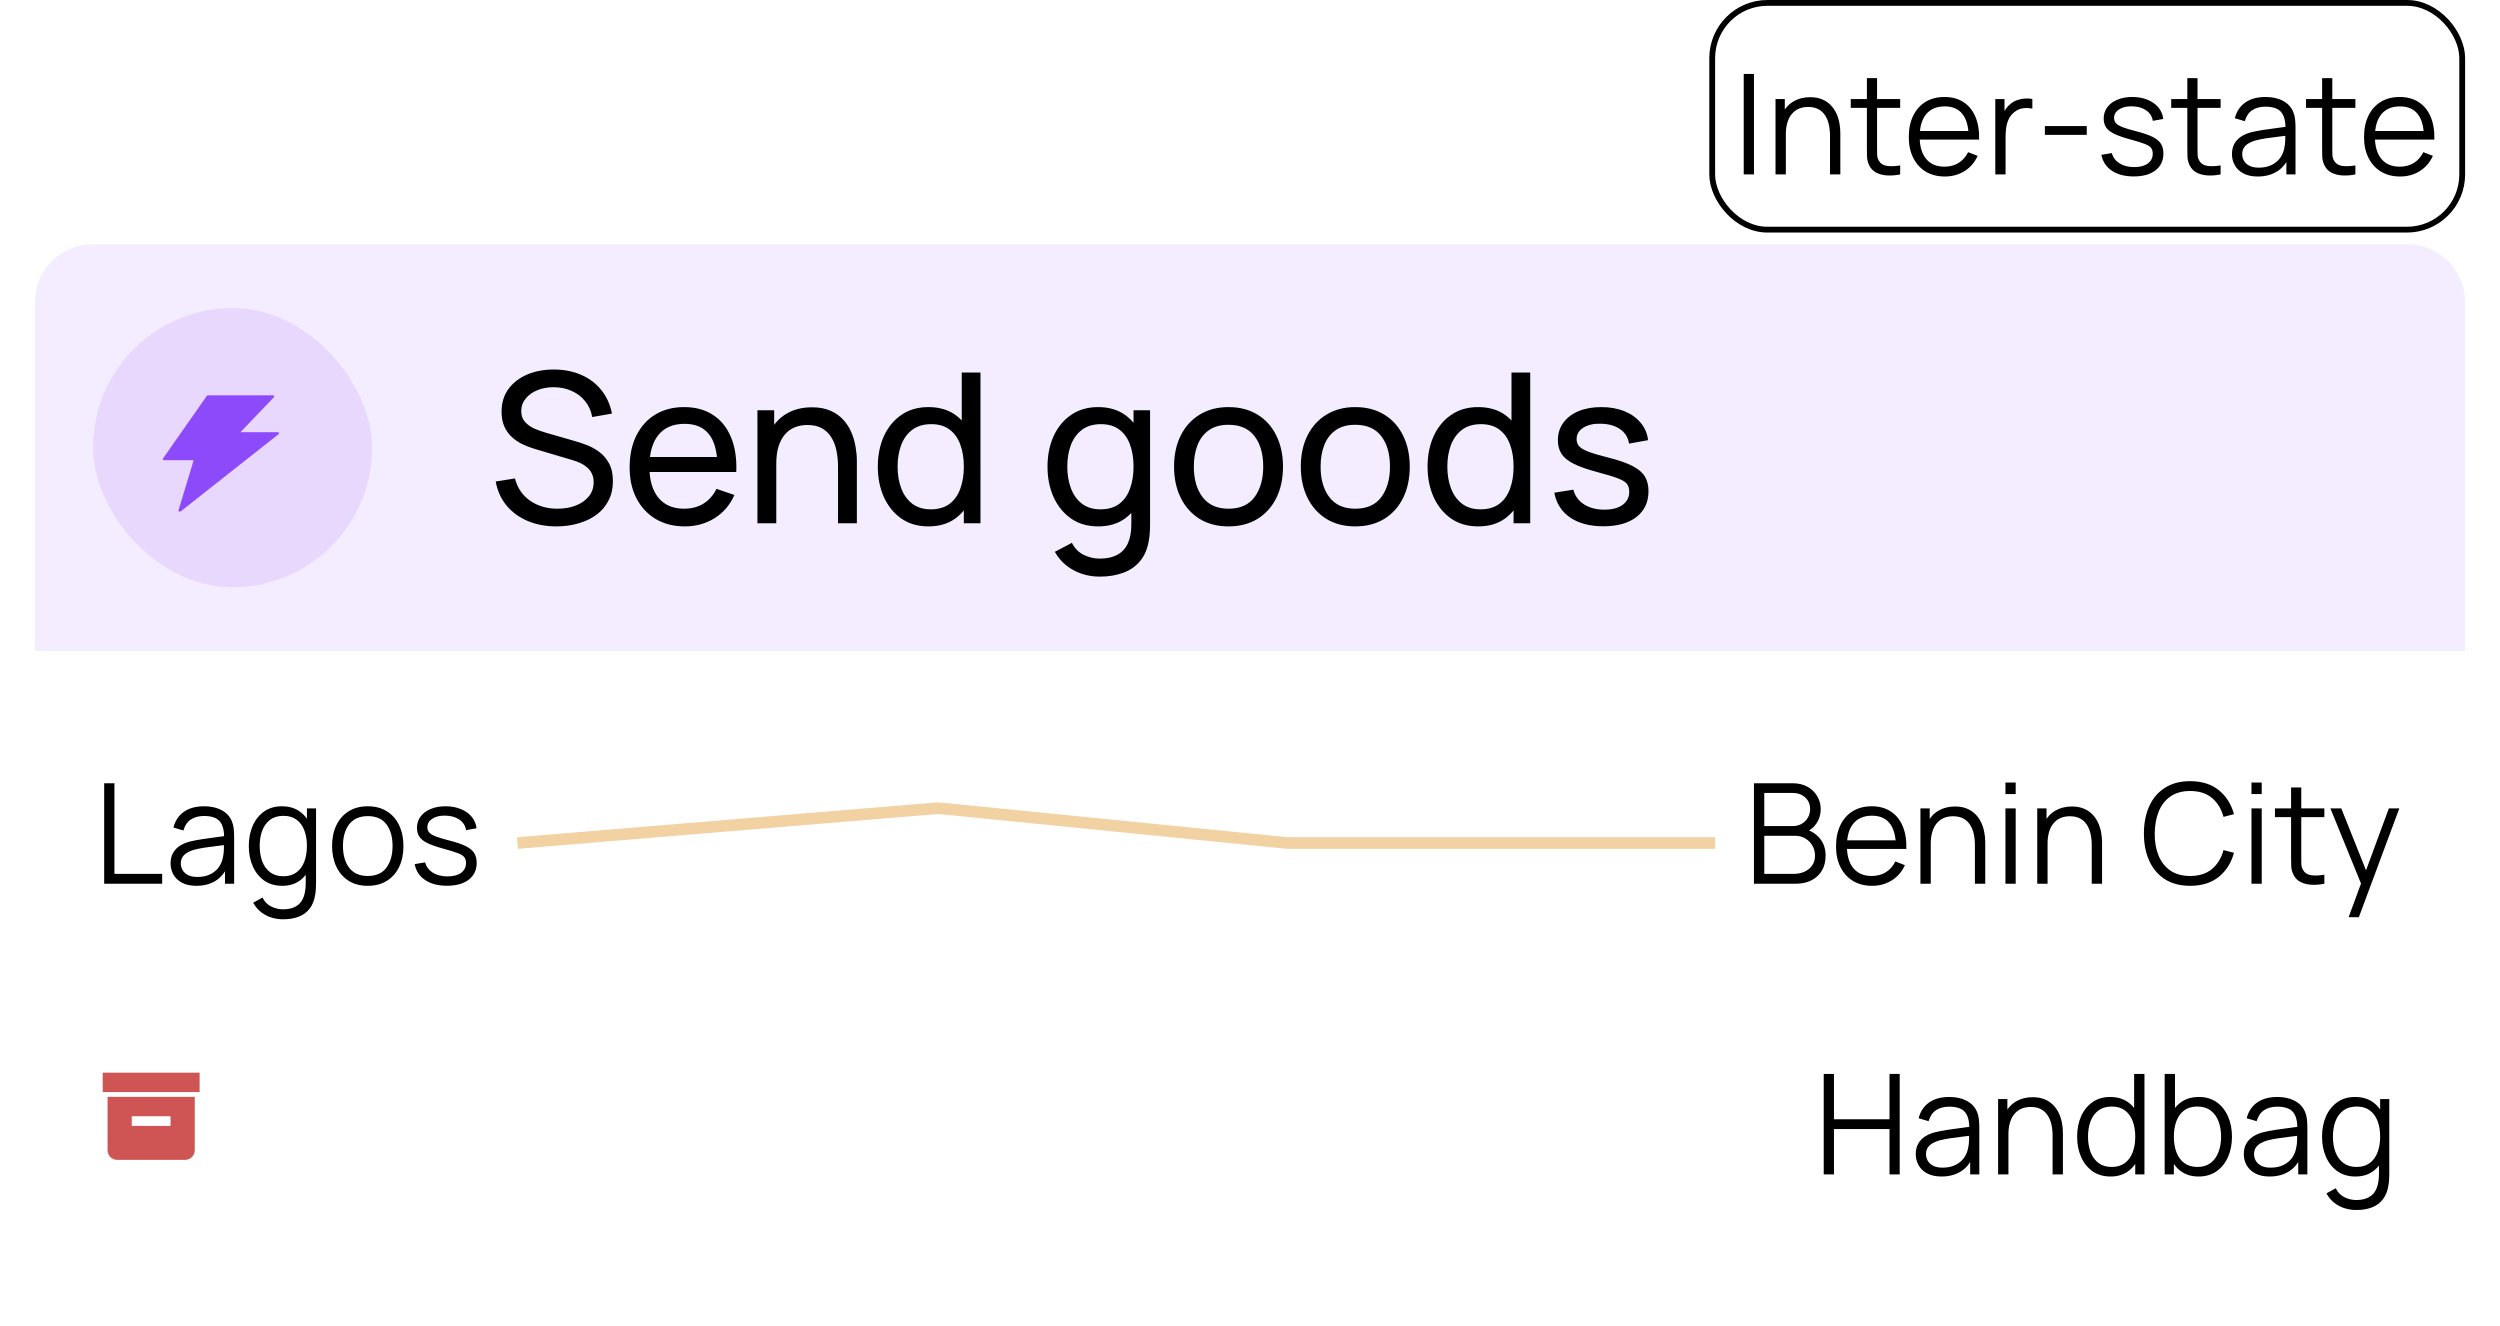 <svg width="215" height="114" viewBox="0 0 215 114" fill="none" xmlns="http://www.w3.org/2000/svg">
<path d="M149.96 15V6.36H150.842V15H149.96ZM157.381 15V11.694C157.381 11.334 157.347 11.004 157.279 10.704C157.211 10.4 157.101 10.136 156.949 9.912C156.801 9.684 156.607 9.508 156.367 9.384C156.131 9.26 155.843 9.198 155.503 9.198C155.191 9.198 154.915 9.252 154.675 9.36C154.439 9.468 154.239 9.624 154.075 9.828C153.915 10.028 153.793 10.272 153.709 10.56C153.625 10.848 153.583 11.176 153.583 11.544L152.959 11.406C152.959 10.742 153.075 10.184 153.307 9.732C153.539 9.28 153.859 8.938 154.267 8.706C154.675 8.474 155.143 8.358 155.671 8.358C156.059 8.358 156.397 8.418 156.685 8.538C156.977 8.658 157.223 8.82 157.423 9.024C157.627 9.228 157.791 9.462 157.915 9.726C158.039 9.986 158.129 10.264 158.185 10.56C158.241 10.852 158.269 11.144 158.269 11.436V15H157.381ZM152.695 15V8.52H153.493V10.116H153.583V15H152.695ZM163.414 15C163.05 15.076 162.69 15.106 162.334 15.09C161.982 15.074 161.666 14.998 161.386 14.862C161.11 14.726 160.9 14.514 160.756 14.226C160.64 13.986 160.576 13.744 160.564 13.5C160.556 13.252 160.552 12.97 160.552 12.654V6.72H161.428V12.618C161.428 12.89 161.43 13.118 161.434 13.302C161.442 13.482 161.484 13.642 161.56 13.782C161.704 14.05 161.932 14.21 162.244 14.262C162.56 14.314 162.95 14.302 163.414 14.226V15ZM159.166 9.276V8.52H163.414V9.276H159.166ZM167.258 15.18C166.626 15.18 166.078 15.04 165.614 14.76C165.154 14.48 164.796 14.086 164.54 13.578C164.284 13.07 164.156 12.474 164.156 11.79C164.156 11.082 164.282 10.47 164.534 9.954C164.786 9.438 165.14 9.04 165.596 8.76C166.056 8.48 166.598 8.34 167.222 8.34C167.862 8.34 168.408 8.488 168.86 8.784C169.312 9.076 169.654 9.496 169.886 10.044C170.118 10.592 170.224 11.246 170.204 12.006H169.304V11.694C169.288 10.854 169.106 10.22 168.758 9.792C168.414 9.364 167.91 9.15 167.246 9.15C166.55 9.15 166.016 9.376 165.644 9.828C165.276 10.28 165.092 10.924 165.092 11.76C165.092 12.576 165.276 13.21 165.644 13.662C166.016 14.11 166.542 14.334 167.222 14.334C167.686 14.334 168.09 14.228 168.434 14.016C168.782 13.8 169.056 13.49 169.256 13.086L170.078 13.404C169.822 13.968 169.444 14.406 168.944 14.718C168.448 15.026 167.886 15.18 167.258 15.18ZM164.78 12.006V11.268H169.73V12.006H164.78ZM171.596 15V8.52H172.388V10.08L172.232 9.876C172.304 9.684 172.398 9.508 172.514 9.348C172.63 9.184 172.756 9.05 172.892 8.946C173.06 8.798 173.256 8.686 173.48 8.61C173.704 8.53 173.93 8.484 174.158 8.472C174.386 8.456 174.594 8.472 174.782 8.52V9.348C174.546 9.288 174.288 9.274 174.008 9.306C173.728 9.338 173.47 9.45 173.234 9.642C173.018 9.81 172.856 10.012 172.748 10.248C172.64 10.48 172.568 10.728 172.532 10.992C172.496 11.252 172.478 11.51 172.478 11.766V15H171.596ZM175.86 11.598V10.842H179.46V11.598H175.86ZM183.497 15.174C182.737 15.174 182.111 15.01 181.619 14.682C181.131 14.354 180.831 13.898 180.719 13.314L181.619 13.164C181.715 13.532 181.933 13.826 182.273 14.046C182.617 14.262 183.041 14.37 183.545 14.37C184.037 14.37 184.425 14.268 184.709 14.064C184.993 13.856 185.135 13.574 185.135 13.218C185.135 13.018 185.089 12.856 184.997 12.732C184.909 12.604 184.727 12.486 184.451 12.378C184.175 12.27 183.763 12.142 183.215 11.994C182.627 11.834 182.167 11.674 181.835 11.514C181.503 11.354 181.267 11.17 181.127 10.962C180.987 10.75 180.917 10.492 180.917 10.188C180.917 9.82 181.021 9.498 181.229 9.222C181.437 8.942 181.725 8.726 182.093 8.574C182.461 8.418 182.889 8.34 183.377 8.34C183.865 8.34 184.301 8.42 184.685 8.58C185.073 8.736 185.385 8.956 185.621 9.24C185.857 9.524 185.997 9.854 186.041 10.23L185.141 10.392C185.081 10.012 184.891 9.712 184.571 9.492C184.255 9.268 183.853 9.152 183.365 9.144C182.905 9.132 182.531 9.22 182.243 9.408C181.955 9.592 181.811 9.838 181.811 10.146C181.811 10.318 181.863 10.466 181.967 10.59C182.071 10.71 182.259 10.824 182.531 10.932C182.807 11.04 183.199 11.158 183.707 11.286C184.303 11.438 184.771 11.598 185.111 11.766C185.451 11.934 185.693 12.132 185.837 12.36C185.981 12.588 186.053 12.87 186.053 13.206C186.053 13.818 185.825 14.3 185.369 14.652C184.917 15 184.293 15.174 183.497 15.174ZM190.972 15C190.608 15.076 190.248 15.106 189.892 15.09C189.54 15.074 189.224 14.998 188.944 14.862C188.668 14.726 188.458 14.514 188.314 14.226C188.198 13.986 188.134 13.744 188.122 13.5C188.114 13.252 188.11 12.97 188.11 12.654V6.72H188.986V12.618C188.986 12.89 188.988 13.118 188.992 13.302C189 13.482 189.042 13.642 189.118 13.782C189.262 14.05 189.49 14.21 189.802 14.262C190.118 14.314 190.508 14.302 190.972 14.226V15ZM186.724 9.276V8.52H190.972V9.276H186.724ZM194.162 15.18C193.674 15.18 193.264 15.092 192.932 14.916C192.604 14.74 192.358 14.506 192.194 14.214C192.03 13.922 191.948 13.604 191.948 13.26C191.948 12.908 192.018 12.608 192.158 12.36C192.302 12.108 192.496 11.902 192.74 11.742C192.988 11.582 193.274 11.46 193.598 11.376C193.926 11.296 194.288 11.226 194.684 11.166C195.084 11.102 195.474 11.048 195.854 11.004C196.238 10.956 196.574 10.91 196.862 10.866L196.55 11.058C196.562 10.418 196.438 9.944 196.178 9.636C195.918 9.328 195.466 9.174 194.822 9.174C194.378 9.174 194.002 9.274 193.694 9.474C193.39 9.674 193.176 9.99 193.052 10.422L192.194 10.17C192.342 9.59 192.64 9.14 193.088 8.82C193.536 8.5 194.118 8.34 194.834 8.34C195.426 8.34 195.928 8.452 196.34 8.676C196.756 8.896 197.05 9.216 197.222 9.636C197.302 9.824 197.354 10.034 197.378 10.266C197.402 10.498 197.414 10.734 197.414 10.974V15H196.628V13.374L196.856 13.47C196.636 14.026 196.294 14.45 195.83 14.742C195.366 15.034 194.81 15.18 194.162 15.18ZM194.264 14.418C194.676 14.418 195.036 14.344 195.344 14.196C195.652 14.048 195.9 13.846 196.088 13.59C196.276 13.33 196.398 13.038 196.454 12.714C196.502 12.506 196.528 12.278 196.532 12.03C196.536 11.778 196.538 11.59 196.538 11.466L196.874 11.64C196.574 11.68 196.248 11.72 195.896 11.76C195.548 11.8 195.204 11.846 194.864 11.898C194.528 11.95 194.224 12.012 193.952 12.084C193.768 12.136 193.59 12.21 193.418 12.306C193.246 12.398 193.104 12.522 192.992 12.678C192.884 12.834 192.83 13.028 192.83 13.26C192.83 13.448 192.876 13.63 192.968 13.806C193.064 13.982 193.216 14.128 193.424 14.244C193.636 14.36 193.916 14.418 194.264 14.418ZM202.564 15C202.2 15.076 201.84 15.106 201.484 15.09C201.132 15.074 200.816 14.998 200.536 14.862C200.26 14.726 200.05 14.514 199.906 14.226C199.79 13.986 199.726 13.744 199.714 13.5C199.706 13.252 199.702 12.97 199.702 12.654V6.72H200.578V12.618C200.578 12.89 200.58 13.118 200.584 13.302C200.592 13.482 200.634 13.642 200.71 13.782C200.854 14.05 201.082 14.21 201.394 14.262C201.71 14.314 202.1 14.302 202.564 14.226V15ZM198.316 9.276V8.52H202.564V9.276H198.316ZM206.409 15.18C205.777 15.18 205.229 15.04 204.765 14.76C204.305 14.48 203.947 14.086 203.691 13.578C203.435 13.07 203.307 12.474 203.307 11.79C203.307 11.082 203.433 10.47 203.685 9.954C203.937 9.438 204.291 9.04 204.747 8.76C205.207 8.48 205.749 8.34 206.373 8.34C207.013 8.34 207.559 8.488 208.011 8.784C208.463 9.076 208.805 9.496 209.037 10.044C209.269 10.592 209.375 11.246 209.355 12.006H208.455V11.694C208.439 10.854 208.257 10.22 207.909 9.792C207.565 9.364 207.061 9.15 206.397 9.15C205.701 9.15 205.167 9.376 204.795 9.828C204.427 10.28 204.243 10.924 204.243 11.76C204.243 12.576 204.427 13.21 204.795 13.662C205.167 14.11 205.693 14.334 206.373 14.334C206.837 14.334 207.241 14.228 207.585 14.016C207.933 13.8 208.207 13.49 208.407 13.086L209.229 13.404C208.973 13.968 208.595 14.406 208.095 14.718C207.599 15.026 207.037 15.18 206.409 15.18ZM203.931 12.006V11.268H208.881V12.006H203.931Z" fill="black"/>
<rect x="147.25" y="0.25" width="64.5" height="19.5" rx="4.75" stroke="black" stroke-width="0.5"/>
<g filter="url(#filter0_d_2891_157)">
<path d="M3 25C3 22.239 5.239 20 8 20H207C209.761 20 212 22.239 212 25V55H3V25Z" fill="#F1E7FF" fill-opacity="0.8"/>
<rect x="8" y="25.5" width="24" height="24" rx="12" fill="#E8D8FD"/>
<path d="M23.884 36.168H20.677L23.561 33.156C23.62 33.093 23.567 33 23.469 33H17.887C17.847 33 17.807 33.018 17.787 33.048L14.016 38.433C13.971 38.496 14.026 38.577 14.117 38.577H16.655L15.354 42.88C15.326 42.974 15.463 43.04 15.547 42.972L23.964 36.333C24.04 36.274 23.989 36.168 23.884 36.168Z" fill="#8D4AFA"/>
<path d="M47.859 44.27C46.941 44.27 46.113 44.114 45.375 43.802C44.643 43.49 44.037 43.046 43.557 42.47C43.083 41.888 42.774 41.201 42.63 40.409L44.286 40.148C44.496 40.964 44.931 41.603 45.591 42.065C46.257 42.521 47.04 42.749 47.94 42.749C48.522 42.749 49.047 42.659 49.515 42.479C49.989 42.293 50.364 42.029 50.64 41.687C50.916 41.345 51.054 40.94 51.054 40.472C51.054 40.184 51.003 39.938 50.901 39.734C50.805 39.524 50.67 39.347 50.496 39.203C50.328 39.053 50.136 38.927 49.92 38.825C49.704 38.723 49.479 38.639 49.245 38.573L45.942 37.592C45.582 37.484 45.234 37.349 44.898 37.187C44.562 37.019 44.262 36.812 43.998 36.566C43.734 36.314 43.524 36.014 43.368 35.666C43.212 35.312 43.134 34.895 43.134 34.415C43.134 33.647 43.332 32.993 43.728 32.453C44.13 31.907 44.673 31.49 45.357 31.202C46.041 30.914 46.812 30.773 47.67 30.779C48.54 30.785 49.317 30.941 50.001 31.247C50.691 31.547 51.261 31.979 51.711 32.543C52.167 33.107 52.473 33.782 52.629 34.568L50.928 34.865C50.838 34.337 50.637 33.884 50.325 33.506C50.019 33.122 49.635 32.828 49.173 32.624C48.711 32.414 48.204 32.306 47.652 32.3C47.124 32.294 46.647 32.378 46.221 32.552C45.795 32.726 45.456 32.969 45.204 33.281C44.952 33.587 44.826 33.941 44.826 34.343C44.826 34.739 44.94 35.06 45.168 35.306C45.396 35.546 45.675 35.738 46.005 35.882C46.341 36.02 46.668 36.134 46.986 36.224L49.452 36.935C49.734 37.013 50.058 37.121 50.424 37.259C50.796 37.397 51.156 37.592 51.504 37.844C51.852 38.09 52.14 38.42 52.368 38.834C52.596 39.242 52.71 39.758 52.71 40.382C52.71 41.006 52.584 41.561 52.332 42.047C52.086 42.533 51.741 42.941 51.297 43.271C50.853 43.595 50.337 43.841 49.749 44.009C49.161 44.183 48.531 44.27 47.859 44.27ZM58.9 44.27C57.946 44.27 57.112 44.06 56.398 43.64C55.69 43.214 55.138 42.623 54.742 41.867C54.346 41.105 54.148 40.217 54.148 39.203C54.148 38.141 54.343 37.223 54.733 36.449C55.123 35.669 55.666 35.069 56.362 34.649C57.064 34.223 57.886 34.01 58.828 34.01C59.806 34.01 60.637 34.235 61.321 34.685C62.011 35.135 62.527 35.777 62.869 36.611C63.217 37.445 63.367 38.438 63.319 39.59H61.699V39.014C61.681 37.82 61.438 36.929 60.97 36.341C60.502 35.747 59.806 35.45 58.882 35.45C57.892 35.45 57.139 35.768 56.623 36.404C56.107 37.04 55.849 37.952 55.849 39.14C55.849 40.286 56.107 41.174 56.623 41.804C57.139 42.434 57.874 42.749 58.828 42.749C59.47 42.749 60.028 42.602 60.502 42.308C60.976 42.014 61.348 41.591 61.618 41.039L63.157 41.57C62.779 42.428 62.209 43.094 61.447 43.568C60.691 44.036 59.842 44.27 58.9 44.27ZM55.309 39.59V38.303H62.491V39.59H55.309ZM72.07 44V39.131C72.07 38.669 72.028 38.225 71.944 37.799C71.866 37.373 71.725 36.992 71.521 36.656C71.323 36.314 71.053 36.044 70.711 35.846C70.375 35.648 69.949 35.549 69.433 35.549C69.031 35.549 68.665 35.618 68.335 35.756C68.011 35.888 67.732 36.092 67.498 36.368C67.264 36.644 67.081 36.992 66.949 37.412C66.823 37.826 66.76 38.315 66.76 38.879L65.707 38.555C65.707 37.613 65.875 36.806 66.211 36.134C66.553 35.456 67.03 34.937 67.642 34.577C68.26 34.211 68.986 34.028 69.82 34.028C70.45 34.028 70.987 34.127 71.431 34.325C71.875 34.523 72.244 34.787 72.538 35.117C72.832 35.441 73.063 35.807 73.231 36.215C73.399 36.617 73.516 37.028 73.582 37.448C73.654 37.862 73.69 38.255 73.69 38.627V44H72.07ZM65.14 44V34.28H66.58V36.881H66.76V44H65.14ZM79.848 44.27C78.942 44.27 78.165 44.045 77.517 43.595C76.869 43.139 76.368 42.524 76.014 41.75C75.666 40.976 75.492 40.103 75.492 39.131C75.492 38.159 75.666 37.286 76.014 36.512C76.368 35.738 76.869 35.129 77.517 34.685C78.165 34.235 78.939 34.01 79.839 34.01C80.757 34.01 81.528 34.232 82.152 34.676C82.776 35.12 83.247 35.729 83.565 36.503C83.889 37.277 84.051 38.153 84.051 39.131C84.051 40.097 83.889 40.97 83.565 41.75C83.247 42.524 82.776 43.139 82.152 43.595C81.528 44.045 80.76 44.27 79.848 44.27ZM80.046 42.803C80.7 42.803 81.237 42.647 81.657 42.335C82.077 42.017 82.386 41.582 82.584 41.03C82.788 40.472 82.89 39.839 82.89 39.131C82.89 38.411 82.788 37.778 82.584 37.232C82.386 36.68 82.08 36.251 81.666 35.945C81.252 35.633 80.727 35.477 80.091 35.477C79.431 35.477 78.885 35.639 78.453 35.963C78.027 36.287 77.709 36.725 77.499 37.277C77.295 37.829 77.193 38.447 77.193 39.131C77.193 39.821 77.298 40.445 77.508 41.003C77.718 41.555 78.033 41.993 78.453 42.317C78.879 42.641 79.41 42.803 80.046 42.803ZM82.89 44V36.845H82.71V31.04H84.321V44H82.89ZM94.559 48.59C94.049 48.59 93.551 48.512 93.065 48.356C92.579 48.2 92.132 47.963 91.724 47.645C91.322 47.333 90.986 46.937 90.716 46.457L92.183 45.683C92.423 46.157 92.762 46.502 93.2 46.718C93.644 46.934 94.1 47.042 94.568 47.042C95.186 47.042 95.699 46.928 96.107 46.7C96.515 46.478 96.815 46.145 97.007 45.701C97.205 45.257 97.301 44.705 97.295 44.045V41.39H97.484V34.28H98.906V44.063C98.906 44.327 98.897 44.582 98.879 44.828C98.867 45.074 98.837 45.317 98.789 45.557C98.663 46.247 98.414 46.814 98.042 47.258C97.67 47.708 97.19 48.041 96.602 48.257C96.014 48.479 95.333 48.59 94.559 48.59ZM94.442 44.27C93.536 44.27 92.759 44.045 92.111 43.595C91.463 43.139 90.962 42.524 90.608 41.75C90.26 40.976 90.086 40.103 90.086 39.131C90.086 38.159 90.26 37.286 90.608 36.512C90.962 35.738 91.463 35.129 92.111 34.685C92.759 34.235 93.533 34.01 94.433 34.01C95.351 34.01 96.122 34.232 96.746 34.676C97.37 35.12 97.841 35.729 98.159 36.503C98.483 37.277 98.645 38.153 98.645 39.131C98.645 40.097 98.483 40.97 98.159 41.75C97.841 42.524 97.37 43.139 96.746 43.595C96.122 44.045 95.354 44.27 94.442 44.27ZM94.64 42.803C95.294 42.803 95.831 42.647 96.251 42.335C96.671 42.017 96.98 41.582 97.178 41.03C97.382 40.472 97.484 39.839 97.484 39.131C97.484 38.411 97.382 37.778 97.178 37.232C96.98 36.68 96.674 36.251 96.26 35.945C95.846 35.633 95.321 35.477 94.685 35.477C94.025 35.477 93.479 35.639 93.047 35.963C92.621 36.287 92.303 36.725 92.093 37.277C91.889 37.829 91.787 38.447 91.787 39.131C91.787 39.821 91.892 40.445 92.102 41.003C92.312 41.555 92.627 41.993 93.047 42.317C93.473 42.641 94.004 42.803 94.64 42.803ZM105.649 44.27C104.683 44.27 103.849 44.051 103.147 43.613C102.451 43.175 101.914 42.569 101.536 41.795C101.158 41.021 100.969 40.133 100.969 39.131C100.969 38.111 101.161 37.217 101.545 36.449C101.929 35.681 102.472 35.084 103.174 34.658C103.876 34.226 104.701 34.01 105.649 34.01C106.621 34.01 107.458 34.229 108.16 34.667C108.862 35.099 109.399 35.702 109.771 36.476C110.149 37.244 110.338 38.129 110.338 39.131C110.338 40.145 110.149 41.039 109.771 41.813C109.393 42.581 108.853 43.184 108.151 43.622C107.449 44.054 106.615 44.27 105.649 44.27ZM105.649 42.749C106.657 42.749 107.407 42.413 107.899 41.741C108.391 41.069 108.637 40.199 108.637 39.131C108.637 38.033 108.388 37.16 107.89 36.512C107.392 35.858 106.645 35.531 105.649 35.531C104.971 35.531 104.413 35.684 103.975 35.99C103.537 36.296 103.21 36.719 102.994 37.259C102.778 37.799 102.67 38.423 102.67 39.131C102.67 40.223 102.922 41.099 103.426 41.759C103.93 42.419 104.671 42.749 105.649 42.749ZM116.55 44.27C115.584 44.27 114.75 44.051 114.048 43.613C113.352 43.175 112.815 42.569 112.437 41.795C112.059 41.021 111.87 40.133 111.87 39.131C111.87 38.111 112.062 37.217 112.446 36.449C112.83 35.681 113.373 35.084 114.075 34.658C114.777 34.226 115.602 34.01 116.55 34.01C117.522 34.01 118.359 34.229 119.061 34.667C119.763 35.099 120.3 35.702 120.672 36.476C121.05 37.244 121.239 38.129 121.239 39.131C121.239 40.145 121.05 41.039 120.672 41.813C120.294 42.581 119.754 43.184 119.052 43.622C118.35 44.054 117.516 44.27 116.55 44.27ZM116.55 42.749C117.558 42.749 118.308 42.413 118.8 41.741C119.292 41.069 119.538 40.199 119.538 39.131C119.538 38.033 119.289 37.16 118.791 36.512C118.293 35.858 117.546 35.531 116.55 35.531C115.872 35.531 115.314 35.684 114.876 35.99C114.438 36.296 114.111 36.719 113.895 37.259C113.679 37.799 113.571 38.423 113.571 39.131C113.571 40.223 113.823 41.099 114.327 41.759C114.831 42.419 115.572 42.749 116.55 42.749ZM127.126 44.27C126.22 44.27 125.443 44.045 124.795 43.595C124.147 43.139 123.646 42.524 123.292 41.75C122.944 40.976 122.77 40.103 122.77 39.131C122.77 38.159 122.944 37.286 123.292 36.512C123.646 35.738 124.147 35.129 124.795 34.685C125.443 34.235 126.217 34.01 127.117 34.01C128.035 34.01 128.806 34.232 129.43 34.676C130.054 35.12 130.525 35.729 130.843 36.503C131.167 37.277 131.329 38.153 131.329 39.131C131.329 40.097 131.167 40.97 130.843 41.75C130.525 42.524 130.054 43.139 129.43 43.595C128.806 44.045 128.038 44.27 127.126 44.27ZM127.324 42.803C127.978 42.803 128.515 42.647 128.935 42.335C129.355 42.017 129.664 41.582 129.862 41.03C130.066 40.472 130.168 39.839 130.168 39.131C130.168 38.411 130.066 37.778 129.862 37.232C129.664 36.68 129.358 36.251 128.944 35.945C128.53 35.633 128.005 35.477 127.369 35.477C126.709 35.477 126.163 35.639 125.731 35.963C125.305 36.287 124.987 36.725 124.777 37.277C124.573 37.829 124.471 38.447 124.471 39.131C124.471 39.821 124.576 40.445 124.786 41.003C124.996 41.555 125.311 41.993 125.731 42.317C126.157 42.641 126.688 42.803 127.324 42.803ZM130.168 44V36.845H129.988V31.04H131.599V44H130.168ZM137.883 44.261C136.725 44.261 135.774 44.009 135.03 43.505C134.292 42.995 133.839 42.284 133.671 41.372L135.309 41.111C135.441 41.639 135.744 42.059 136.218 42.371C136.692 42.677 137.28 42.83 137.982 42.83C138.648 42.83 139.17 42.692 139.548 42.416C139.926 42.14 140.115 41.765 140.115 41.291C140.115 41.015 140.052 40.793 139.926 40.625C139.8 40.451 139.539 40.289 139.143 40.139C138.753 39.989 138.162 39.809 137.37 39.599C136.512 39.371 135.837 39.134 135.345 38.888C134.853 38.642 134.502 38.357 134.292 38.033C134.082 37.709 133.977 37.316 133.977 36.854C133.977 36.284 134.133 35.786 134.445 35.36C134.757 34.928 135.192 34.595 135.75 34.361C136.314 34.127 136.968 34.01 137.712 34.01C138.45 34.01 139.11 34.127 139.692 34.361C140.274 34.595 140.742 34.928 141.096 35.36C141.456 35.786 141.669 36.284 141.735 36.854L140.097 37.151C140.019 36.629 139.767 36.218 139.341 35.918C138.921 35.618 138.378 35.459 137.712 35.441C137.082 35.417 136.569 35.528 136.173 35.774C135.783 36.02 135.588 36.353 135.588 36.773C135.588 37.007 135.66 37.208 135.804 37.376C135.954 37.544 136.227 37.703 136.623 37.853C137.025 38.003 137.607 38.174 138.369 38.366C139.227 38.582 139.902 38.819 140.394 39.077C140.892 39.329 141.246 39.629 141.456 39.977C141.666 40.319 141.771 40.742 141.771 41.246C141.771 42.182 141.426 42.92 140.736 43.46C140.046 43.994 139.095 44.261 137.883 44.261Z" fill="black"/>
<path d="M3 55H212V105C212 107.761 209.761 110 207 110H8C5.239 110 3 107.761 3 105V55Z" fill="white" fill-opacity="0.8"/>
<path d="M8.96 75V66.36H9.842V74.154H13.946V75H8.96ZM16.883 75.18C16.395 75.18 15.985 75.092 15.653 74.916C15.325 74.74 15.079 74.506 14.915 74.214C14.751 73.922 14.669 73.604 14.669 73.26C14.669 72.908 14.739 72.608 14.879 72.36C15.023 72.108 15.217 71.902 15.461 71.742C15.709 71.582 15.995 71.46 16.319 71.376C16.647 71.296 17.009 71.226 17.405 71.166C17.805 71.102 18.195 71.048 18.575 71.004C18.959 70.956 19.295 70.91 19.583 70.866L19.271 71.058C19.283 70.418 19.159 69.944 18.899 69.636C18.639 69.328 18.187 69.174 17.543 69.174C17.099 69.174 16.723 69.274 16.415 69.474C16.111 69.674 15.897 69.99 15.773 70.422L14.915 70.17C15.063 69.59 15.361 69.14 15.809 68.82C16.257 68.5 16.839 68.34 17.555 68.34C18.147 68.34 18.649 68.452 19.061 68.676C19.477 68.896 19.771 69.216 19.943 69.636C20.023 69.824 20.075 70.034 20.099 70.266C20.123 70.498 20.135 70.734 20.135 70.974V75H19.349V73.374L19.577 73.47C19.357 74.026 19.015 74.45 18.551 74.742C18.087 75.034 17.531 75.18 16.883 75.18ZM16.985 74.418C17.397 74.418 17.757 74.344 18.065 74.196C18.373 74.048 18.621 73.846 18.809 73.59C18.997 73.33 19.119 73.038 19.175 72.714C19.223 72.506 19.249 72.278 19.253 72.03C19.257 71.778 19.259 71.59 19.259 71.466L19.595 71.64C19.295 71.68 18.969 71.72 18.617 71.76C18.269 71.8 17.925 71.846 17.585 71.898C17.249 71.95 16.945 72.012 16.673 72.084C16.489 72.136 16.311 72.21 16.139 72.306C15.967 72.398 15.825 72.522 15.713 72.678C15.605 72.834 15.551 73.028 15.551 73.26C15.551 73.448 15.597 73.63 15.689 73.806C15.785 73.982 15.937 74.128 16.145 74.244C16.357 74.36 16.637 74.418 16.985 74.418ZM24.331 78.06C23.999 78.06 23.671 78.01 23.347 77.91C23.027 77.814 22.731 77.66 22.459 77.448C22.187 77.24 21.959 76.968 21.775 76.632L22.573 76.188C22.753 76.548 23.005 76.806 23.329 76.962C23.657 77.122 23.991 77.202 24.331 77.202C24.799 77.202 25.177 77.114 25.465 76.938C25.757 76.766 25.969 76.51 26.101 76.17C26.233 75.83 26.297 75.406 26.293 74.898V73.17H26.395V68.52H27.181V74.91C27.181 75.094 27.175 75.27 27.163 75.438C27.155 75.61 27.137 75.778 27.109 75.942C27.033 76.426 26.875 76.824 26.635 77.136C26.399 77.448 26.087 77.68 25.699 77.832C25.315 77.984 24.859 78.06 24.331 78.06ZM24.271 75.18C23.667 75.18 23.151 75.03 22.723 74.73C22.295 74.426 21.967 74.016 21.739 73.5C21.511 72.984 21.397 72.402 21.397 71.754C21.397 71.11 21.509 70.53 21.733 70.014C21.961 69.498 22.287 69.09 22.711 68.79C23.135 68.49 23.643 68.34 24.235 68.34C24.843 68.34 25.355 68.488 25.771 68.784C26.187 69.08 26.501 69.486 26.713 70.002C26.929 70.514 27.037 71.098 27.037 71.754C27.037 72.398 26.931 72.98 26.719 73.5C26.507 74.016 26.195 74.426 25.783 74.73C25.371 75.03 24.867 75.18 24.271 75.18ZM24.361 74.358C24.821 74.358 25.201 74.246 25.501 74.022C25.801 73.798 26.025 73.49 26.173 73.098C26.321 72.702 26.395 72.254 26.395 71.754C26.395 71.246 26.321 70.798 26.173 70.41C26.025 70.018 25.801 69.712 25.501 69.492C25.205 69.272 24.831 69.162 24.379 69.162C23.915 69.162 23.531 69.276 23.227 69.504C22.923 69.732 22.697 70.042 22.549 70.434C22.405 70.826 22.333 71.266 22.333 71.754C22.333 72.246 22.407 72.69 22.555 73.086C22.707 73.478 22.933 73.788 23.233 74.016C23.533 74.244 23.909 74.358 24.361 74.358ZM31.624 75.18C30.98 75.18 30.43 75.034 29.974 74.742C29.518 74.45 29.168 74.046 28.924 73.53C28.68 73.014 28.558 72.422 28.558 71.754C28.558 71.074 28.682 70.478 28.93 69.966C29.178 69.454 29.53 69.056 29.986 68.772C30.446 68.484 30.992 68.34 31.624 68.34C32.272 68.34 32.824 68.486 33.28 68.778C33.74 69.066 34.09 69.468 34.33 69.984C34.574 70.496 34.696 71.086 34.696 71.754C34.696 72.434 34.574 73.032 34.33 73.548C34.086 74.06 33.734 74.46 33.274 74.748C32.814 75.036 32.264 75.18 31.624 75.18ZM31.624 74.334C32.344 74.334 32.88 74.096 33.232 73.62C33.584 73.14 33.76 72.518 33.76 71.754C33.76 70.97 33.582 70.346 33.226 69.882C32.874 69.418 32.34 69.186 31.624 69.186C31.14 69.186 30.74 69.296 30.424 69.516C30.112 69.732 29.878 70.034 29.722 70.422C29.57 70.806 29.494 71.25 29.494 71.754C29.494 72.534 29.674 73.16 30.034 73.632C30.394 74.1 30.924 74.334 31.624 74.334ZM38.439 75.174C37.679 75.174 37.053 75.01 36.561 74.682C36.073 74.354 35.773 73.898 35.661 73.314L36.561 73.164C36.657 73.532 36.875 73.826 37.215 74.046C37.559 74.262 37.983 74.37 38.487 74.37C38.979 74.37 39.367 74.268 39.651 74.064C39.935 73.856 40.077 73.574 40.077 73.218C40.077 73.018 40.031 72.856 39.939 72.732C39.851 72.604 39.669 72.486 39.393 72.378C39.117 72.27 38.705 72.142 38.157 71.994C37.569 71.834 37.109 71.674 36.777 71.514C36.445 71.354 36.209 71.17 36.069 70.962C35.929 70.75 35.859 70.492 35.859 70.188C35.859 69.82 35.963 69.498 36.171 69.222C36.379 68.942 36.667 68.726 37.035 68.574C37.403 68.418 37.831 68.34 38.319 68.34C38.807 68.34 39.243 68.42 39.627 68.58C40.015 68.736 40.327 68.956 40.563 69.24C40.799 69.524 40.939 69.854 40.983 70.23L40.083 70.392C40.023 70.012 39.833 69.712 39.513 69.492C39.197 69.268 38.795 69.152 38.307 69.144C37.847 69.132 37.473 69.22 37.185 69.408C36.897 69.592 36.753 69.838 36.753 70.146C36.753 70.318 36.805 70.466 36.909 70.59C37.013 70.71 37.201 70.824 37.473 70.932C37.749 71.04 38.141 71.158 38.649 71.286C39.245 71.438 39.713 71.598 40.053 71.766C40.393 71.934 40.635 72.132 40.779 72.36C40.923 72.588 40.995 72.87 40.995 73.206C40.995 73.818 40.767 74.3 40.311 74.652C39.859 75 39.235 75.174 38.439 75.174Z" fill="black"/>
<path d="M44.5 71.5L80.673 68.5L110.714 71.5H147.5" stroke="#F2D2A3"/>
<path d="M150.84 75V66.36H154.176C154.66 66.36 155.082 66.46 155.442 66.66C155.802 66.86 156.082 67.13 156.282 67.47C156.482 67.806 156.582 68.178 156.582 68.586C156.582 69.05 156.458 69.464 156.21 69.828C155.962 70.188 155.63 70.438 155.214 70.578L155.202 70.284C155.762 70.444 156.202 70.724 156.522 71.124C156.842 71.524 157.002 72.008 157.002 72.576C157.002 73.076 156.896 73.508 156.684 73.872C156.472 74.232 156.174 74.51 155.79 74.706C155.406 74.902 154.96 75 154.452 75H150.84ZM151.728 74.154H154.236C154.588 74.154 154.904 74.092 155.184 73.968C155.464 73.84 155.684 73.66 155.844 73.428C156.008 73.196 156.09 72.916 156.09 72.588C156.09 72.268 156.016 71.98 155.868 71.724C155.72 71.468 155.518 71.264 155.262 71.112C155.01 70.956 154.722 70.878 154.398 70.878H151.728V74.154ZM151.728 70.044H154.17C154.446 70.044 154.698 69.982 154.926 69.858C155.154 69.73 155.334 69.556 155.466 69.336C155.602 69.116 155.67 68.862 155.67 68.574C155.67 68.166 155.528 67.834 155.244 67.578C154.964 67.322 154.606 67.194 154.17 67.194H151.728V70.044ZM161.001 75.18C160.369 75.18 159.821 75.04 159.357 74.76C158.897 74.48 158.539 74.086 158.283 73.578C158.027 73.07 157.899 72.474 157.899 71.79C157.899 71.082 158.025 70.47 158.277 69.954C158.529 69.438 158.883 69.04 159.339 68.76C159.799 68.48 160.341 68.34 160.965 68.34C161.605 68.34 162.151 68.488 162.603 68.784C163.055 69.076 163.397 69.496 163.629 70.044C163.861 70.592 163.967 71.246 163.947 72.006H163.047V71.694C163.031 70.854 162.849 70.22 162.501 69.792C162.157 69.364 161.653 69.15 160.989 69.15C160.293 69.15 159.759 69.376 159.387 69.828C159.019 70.28 158.835 70.924 158.835 71.76C158.835 72.576 159.019 73.21 159.387 73.662C159.759 74.11 160.285 74.334 160.965 74.334C161.429 74.334 161.833 74.228 162.177 74.016C162.525 73.8 162.799 73.49 162.999 73.086L163.821 73.404C163.565 73.968 163.187 74.406 162.687 74.718C162.191 75.026 161.629 75.18 161.001 75.18ZM158.523 72.006V71.268H163.473V72.006H158.523ZM169.843 75V71.694C169.843 71.334 169.809 71.004 169.741 70.704C169.673 70.4 169.563 70.136 169.411 69.912C169.263 69.684 169.069 69.508 168.829 69.384C168.593 69.26 168.305 69.198 167.965 69.198C167.653 69.198 167.377 69.252 167.137 69.36C166.901 69.468 166.701 69.624 166.537 69.828C166.377 70.028 166.255 70.272 166.171 70.56C166.087 70.848 166.045 71.176 166.045 71.544L165.421 71.406C165.421 70.742 165.537 70.184 165.769 69.732C166.001 69.28 166.321 68.938 166.729 68.706C167.137 68.474 167.605 68.358 168.133 68.358C168.521 68.358 168.859 68.418 169.147 68.538C169.439 68.658 169.685 68.82 169.885 69.024C170.089 69.228 170.253 69.462 170.377 69.726C170.501 69.986 170.591 70.264 170.647 70.56C170.703 70.852 170.731 71.144 170.731 71.436V75H169.843ZM165.157 75V68.52H165.955V70.116H166.045V75H165.157ZM172.468 67.29V66.3H173.35V67.29H172.468ZM172.468 75V68.52H173.35V75H172.468ZM179.889 75V71.694C179.889 71.334 179.855 71.004 179.787 70.704C179.719 70.4 179.609 70.136 179.457 69.912C179.309 69.684 179.115 69.508 178.875 69.384C178.639 69.26 178.351 69.198 178.011 69.198C177.699 69.198 177.423 69.252 177.183 69.36C176.947 69.468 176.747 69.624 176.583 69.828C176.423 70.028 176.301 70.272 176.217 70.56C176.133 70.848 176.091 71.176 176.091 71.544L175.467 71.406C175.467 70.742 175.583 70.184 175.815 69.732C176.047 69.28 176.367 68.938 176.775 68.706C177.183 68.474 177.651 68.358 178.179 68.358C178.567 68.358 178.905 68.418 179.193 68.538C179.485 68.658 179.731 68.82 179.931 69.024C180.135 69.228 180.299 69.462 180.423 69.726C180.547 69.986 180.637 70.264 180.693 70.56C180.749 70.852 180.777 71.144 180.777 71.436V75H179.889ZM175.203 75V68.52H176.001V70.116H176.091V75H175.203ZM188.354 75.18C187.494 75.18 186.768 74.99 186.176 74.61C185.584 74.226 185.136 73.696 184.832 73.02C184.528 72.344 184.376 71.564 184.376 70.68C184.376 69.796 184.528 69.016 184.832 68.34C185.136 67.664 185.584 67.136 186.176 66.756C186.768 66.372 187.494 66.18 188.354 66.18C189.358 66.18 190.178 66.438 190.814 66.954C191.45 67.466 191.886 68.154 192.122 69.018L191.222 69.252C191.038 68.568 190.708 68.026 190.232 67.626C189.756 67.226 189.13 67.026 188.354 67.026C187.678 67.026 187.116 67.18 186.668 67.488C186.22 67.796 185.882 68.226 185.654 68.778C185.43 69.326 185.314 69.96 185.306 70.68C185.302 71.4 185.412 72.034 185.636 72.582C185.864 73.13 186.204 73.56 186.656 73.872C187.112 74.18 187.678 74.334 188.354 74.334C189.13 74.334 189.756 74.134 190.232 73.734C190.708 73.33 191.038 72.788 191.222 72.108L192.122 72.342C191.886 73.206 191.45 73.896 190.814 74.412C190.178 74.924 189.358 75.18 188.354 75.18ZM193.626 67.29V66.3H194.508V67.29H193.626ZM193.626 75V68.52H194.508V75H193.626ZM199.895 75C199.531 75.076 199.171 75.106 198.815 75.09C198.463 75.074 198.147 74.998 197.867 74.862C197.591 74.726 197.381 74.514 197.237 74.226C197.121 73.986 197.057 73.744 197.045 73.5C197.037 73.252 197.033 72.97 197.033 72.654V66.72H197.909V72.618C197.909 72.89 197.911 73.118 197.915 73.302C197.923 73.482 197.965 73.642 198.041 73.782C198.185 74.05 198.413 74.21 198.725 74.262C199.041 74.314 199.431 74.302 199.895 74.226V75ZM195.647 69.276V68.52H199.895V69.276H195.647ZM201.98 77.88L203.234 74.478L203.252 75.486L200.414 68.52H201.35L203.678 74.346H203.294L205.442 68.52H206.342L202.862 77.88H201.98Z" fill="black"/>
<path d="M8.833 91.25H17.166V92.917H8.833V91.25ZM15.916 93.333H9.25V97.917C9.25 98.138 9.337 98.35 9.494 98.506C9.65 98.662 9.862 98.75 10.083 98.75H15.916C16.137 98.75 16.349 98.662 16.506 98.506C16.662 98.35 16.75 98.138 16.75 97.917V93.333H15.916ZM14.666 95.833H11.333V95H14.666V95.833Z" fill="#CF5555"/>
<path d="M156.84 100V91.36H157.722V95.254H162.498V91.36H163.374V100H162.498V96.1H157.722V100H156.84ZM166.969 100.18C166.481 100.18 166.071 100.092 165.739 99.916C165.411 99.74 165.165 99.506 165.001 99.214C164.837 98.922 164.755 98.604 164.755 98.26C164.755 97.908 164.825 97.608 164.965 97.36C165.109 97.108 165.303 96.902 165.547 96.742C165.795 96.582 166.081 96.46 166.405 96.376C166.733 96.296 167.095 96.226 167.491 96.166C167.891 96.102 168.281 96.048 168.661 96.004C169.045 95.956 169.381 95.91 169.669 95.866L169.357 96.058C169.369 95.418 169.245 94.944 168.985 94.636C168.725 94.328 168.273 94.174 167.629 94.174C167.185 94.174 166.809 94.274 166.501 94.474C166.197 94.674 165.983 94.99 165.859 95.422L165.001 95.17C165.149 94.59 165.447 94.14 165.895 93.82C166.343 93.5 166.925 93.34 167.641 93.34C168.233 93.34 168.735 93.452 169.147 93.676C169.563 93.896 169.857 94.216 170.029 94.636C170.109 94.824 170.161 95.034 170.185 95.266C170.209 95.498 170.221 95.734 170.221 95.974V100H169.435V98.374L169.663 98.47C169.443 99.026 169.101 99.45 168.637 99.742C168.173 100.034 167.617 100.18 166.969 100.18ZM167.071 99.418C167.483 99.418 167.843 99.344 168.151 99.196C168.459 99.048 168.707 98.846 168.895 98.59C169.083 98.33 169.205 98.038 169.261 97.714C169.309 97.506 169.335 97.278 169.339 97.03C169.343 96.778 169.345 96.59 169.345 96.466L169.681 96.64C169.381 96.68 169.055 96.72 168.703 96.76C168.355 96.8 168.011 96.846 167.671 96.898C167.335 96.95 167.031 97.012 166.759 97.084C166.575 97.136 166.397 97.21 166.225 97.306C166.053 97.398 165.911 97.522 165.799 97.678C165.691 97.834 165.637 98.028 165.637 98.26C165.637 98.448 165.683 98.63 165.775 98.806C165.871 98.982 166.023 99.128 166.231 99.244C166.443 99.36 166.723 99.418 167.071 99.418ZM176.523 100V96.694C176.523 96.334 176.489 96.004 176.421 95.704C176.353 95.4 176.243 95.136 176.091 94.912C175.943 94.684 175.749 94.508 175.509 94.384C175.273 94.26 174.985 94.198 174.645 94.198C174.333 94.198 174.057 94.252 173.817 94.36C173.581 94.468 173.381 94.624 173.217 94.828C173.057 95.028 172.935 95.272 172.851 95.56C172.767 95.848 172.725 96.176 172.725 96.544L172.101 96.406C172.101 95.742 172.217 95.184 172.449 94.732C172.681 94.28 173.001 93.938 173.409 93.706C173.817 93.474 174.285 93.358 174.813 93.358C175.201 93.358 175.539 93.418 175.827 93.538C176.119 93.658 176.365 93.82 176.565 94.024C176.769 94.228 176.933 94.462 177.057 94.726C177.181 94.986 177.271 95.264 177.327 95.56C177.383 95.852 177.411 96.144 177.411 96.436V100H176.523ZM171.837 100V93.52H172.635V95.116H172.725V100H171.837ZM181.507 100.18C180.903 100.18 180.387 100.03 179.959 99.73C179.531 99.426 179.203 99.016 178.975 98.5C178.747 97.984 178.633 97.402 178.633 96.754C178.633 96.11 178.745 95.53 178.969 95.014C179.197 94.498 179.523 94.09 179.947 93.79C180.371 93.49 180.879 93.34 181.471 93.34C182.079 93.34 182.591 93.488 183.007 93.784C183.423 94.08 183.737 94.486 183.949 95.002C184.165 95.514 184.273 96.098 184.273 96.754C184.273 97.398 184.167 97.98 183.955 98.5C183.743 99.016 183.431 99.426 183.019 99.73C182.607 100.03 182.103 100.18 181.507 100.18ZM181.597 99.358C182.057 99.358 182.437 99.246 182.737 99.022C183.037 98.798 183.261 98.49 183.409 98.098C183.557 97.702 183.631 97.254 183.631 96.754C183.631 96.246 183.557 95.798 183.409 95.41C183.261 95.018 183.037 94.712 182.737 94.492C182.441 94.272 182.067 94.162 181.615 94.162C181.151 94.162 180.767 94.276 180.463 94.504C180.159 94.732 179.933 95.042 179.785 95.434C179.641 95.826 179.569 96.266 179.569 96.754C179.569 97.246 179.643 97.69 179.791 98.086C179.943 98.478 180.169 98.788 180.469 99.016C180.769 99.244 181.145 99.358 181.597 99.358ZM183.631 100V95.122H183.535V91.36H184.423V100H183.631ZM189.076 100.18C188.48 100.18 187.976 100.03 187.564 99.73C187.152 99.426 186.84 99.016 186.628 98.5C186.416 97.98 186.31 97.398 186.31 96.754C186.31 96.098 186.416 95.514 186.628 95.002C186.844 94.486 187.16 94.08 187.576 93.784C187.992 93.488 188.504 93.34 189.112 93.34C189.704 93.34 190.212 93.49 190.636 93.79C191.06 94.09 191.384 94.498 191.608 95.014C191.836 95.53 191.95 96.11 191.95 96.754C191.95 97.402 191.836 97.984 191.608 98.5C191.38 99.016 191.052 99.426 190.624 99.73C190.196 100.03 189.68 100.18 189.076 100.18ZM186.16 100V91.36H187.048V95.122H186.952V100H186.16ZM188.986 99.358C189.438 99.358 189.814 99.244 190.114 99.016C190.414 98.788 190.638 98.478 190.786 98.086C190.938 97.69 191.014 97.246 191.014 96.754C191.014 96.266 190.94 95.826 190.792 95.434C190.644 95.042 190.418 94.732 190.114 94.504C189.814 94.276 189.432 94.162 188.968 94.162C188.516 94.162 188.14 94.272 187.84 94.492C187.544 94.712 187.322 95.018 187.174 95.41C187.026 95.798 186.952 96.246 186.952 96.754C186.952 97.254 187.026 97.702 187.174 98.098C187.322 98.49 187.546 98.798 187.846 99.022C188.146 99.246 188.526 99.358 188.986 99.358ZM195.181 100.18C194.693 100.18 194.283 100.092 193.951 99.916C193.623 99.74 193.377 99.506 193.213 99.214C193.049 98.922 192.967 98.604 192.967 98.26C192.967 97.908 193.037 97.608 193.177 97.36C193.321 97.108 193.515 96.902 193.759 96.742C194.007 96.582 194.293 96.46 194.617 96.376C194.945 96.296 195.307 96.226 195.703 96.166C196.103 96.102 196.493 96.048 196.873 96.004C197.257 95.956 197.593 95.91 197.881 95.866L197.569 96.058C197.581 95.418 197.457 94.944 197.197 94.636C196.937 94.328 196.485 94.174 195.841 94.174C195.397 94.174 195.021 94.274 194.713 94.474C194.409 94.674 194.195 94.99 194.071 95.422L193.213 95.17C193.361 94.59 193.659 94.14 194.107 93.82C194.555 93.5 195.137 93.34 195.853 93.34C196.445 93.34 196.947 93.452 197.359 93.676C197.775 93.896 198.069 94.216 198.241 94.636C198.321 94.824 198.373 95.034 198.397 95.266C198.421 95.498 198.433 95.734 198.433 95.974V100H197.647V98.374L197.875 98.47C197.655 99.026 197.313 99.45 196.849 99.742C196.385 100.034 195.829 100.18 195.181 100.18ZM195.283 99.418C195.695 99.418 196.055 99.344 196.363 99.196C196.671 99.048 196.919 98.846 197.107 98.59C197.295 98.33 197.417 98.038 197.473 97.714C197.521 97.506 197.547 97.278 197.551 97.03C197.555 96.778 197.557 96.59 197.557 96.466L197.893 96.64C197.593 96.68 197.267 96.72 196.915 96.76C196.567 96.8 196.223 96.846 195.883 96.898C195.547 96.95 195.243 97.012 194.971 97.084C194.787 97.136 194.609 97.21 194.437 97.306C194.265 97.398 194.123 97.522 194.011 97.678C193.903 97.834 193.849 98.028 193.849 98.26C193.849 98.448 193.895 98.63 193.987 98.806C194.083 98.982 194.235 99.128 194.443 99.244C194.655 99.36 194.935 99.418 195.283 99.418ZM202.629 103.06C202.297 103.06 201.969 103.01 201.645 102.91C201.325 102.814 201.029 102.66 200.757 102.448C200.485 102.24 200.257 101.968 200.073 101.632L200.871 101.188C201.051 101.548 201.303 101.806 201.627 101.962C201.955 102.122 202.289 102.202 202.629 102.202C203.097 102.202 203.475 102.114 203.763 101.938C204.055 101.766 204.267 101.51 204.399 101.17C204.531 100.83 204.595 100.406 204.591 99.898V98.17H204.693V93.52H205.479V99.91C205.479 100.094 205.473 100.27 205.461 100.438C205.453 100.61 205.435 100.778 205.407 100.942C205.331 101.426 205.173 101.824 204.933 102.136C204.697 102.448 204.385 102.68 203.997 102.832C203.613 102.984 203.157 103.06 202.629 103.06ZM202.569 100.18C201.965 100.18 201.449 100.03 201.021 99.73C200.593 99.426 200.265 99.016 200.037 98.5C199.809 97.984 199.695 97.402 199.695 96.754C199.695 96.11 199.807 95.53 200.031 95.014C200.259 94.498 200.585 94.09 201.009 93.79C201.433 93.49 201.941 93.34 202.533 93.34C203.141 93.34 203.653 93.488 204.069 93.784C204.485 94.08 204.799 94.486 205.011 95.002C205.227 95.514 205.335 96.098 205.335 96.754C205.335 97.398 205.229 97.98 205.017 98.5C204.805 99.016 204.493 99.426 204.081 99.73C203.669 100.03 203.165 100.18 202.569 100.18ZM202.659 99.358C203.119 99.358 203.499 99.246 203.799 99.022C204.099 98.798 204.323 98.49 204.471 98.098C204.619 97.702 204.693 97.254 204.693 96.754C204.693 96.246 204.619 95.798 204.471 95.41C204.323 95.018 204.099 94.712 203.799 94.492C203.503 94.272 203.129 94.162 202.677 94.162C202.213 94.162 201.829 94.276 201.525 94.504C201.221 94.732 200.995 95.042 200.847 95.434C200.703 95.826 200.631 96.266 200.631 96.754C200.631 97.246 200.705 97.69 200.853 98.086C201.005 98.478 201.231 98.788 201.531 99.016C201.831 99.244 202.207 99.358 202.659 99.358Z" fill="black"/>
</g>
<defs>
<filter id="filter0_d_2891_157" x="0" y="18" width="215" height="96" filterUnits="userSpaceOnUse" color-interpolation-filters="sRGB">
<feFlood flood-opacity="0" result="BackgroundImageFix"/>
<feColorMatrix in="SourceAlpha" type="matrix" values="0 0 0 0 0 0 0 0 0 0 0 0 0 0 0 0 0 0 127 0" result="hardAlpha"/>
<feOffset dy="1"/>
<feGaussianBlur stdDeviation="1.5"/>
<feComposite in2="hardAlpha" operator="out"/>
<feColorMatrix type="matrix" values="0 0 0 0 0 0 0 0 0 0 0 0 0 0 0 0 0 0 0.25 0"/>
<feBlend mode="normal" in2="BackgroundImageFix" result="effect1_dropShadow_2891_157"/>
<feBlend mode="normal" in="SourceGraphic" in2="effect1_dropShadow_2891_157" result="shape"/>
</filter>
</defs>
</svg>
